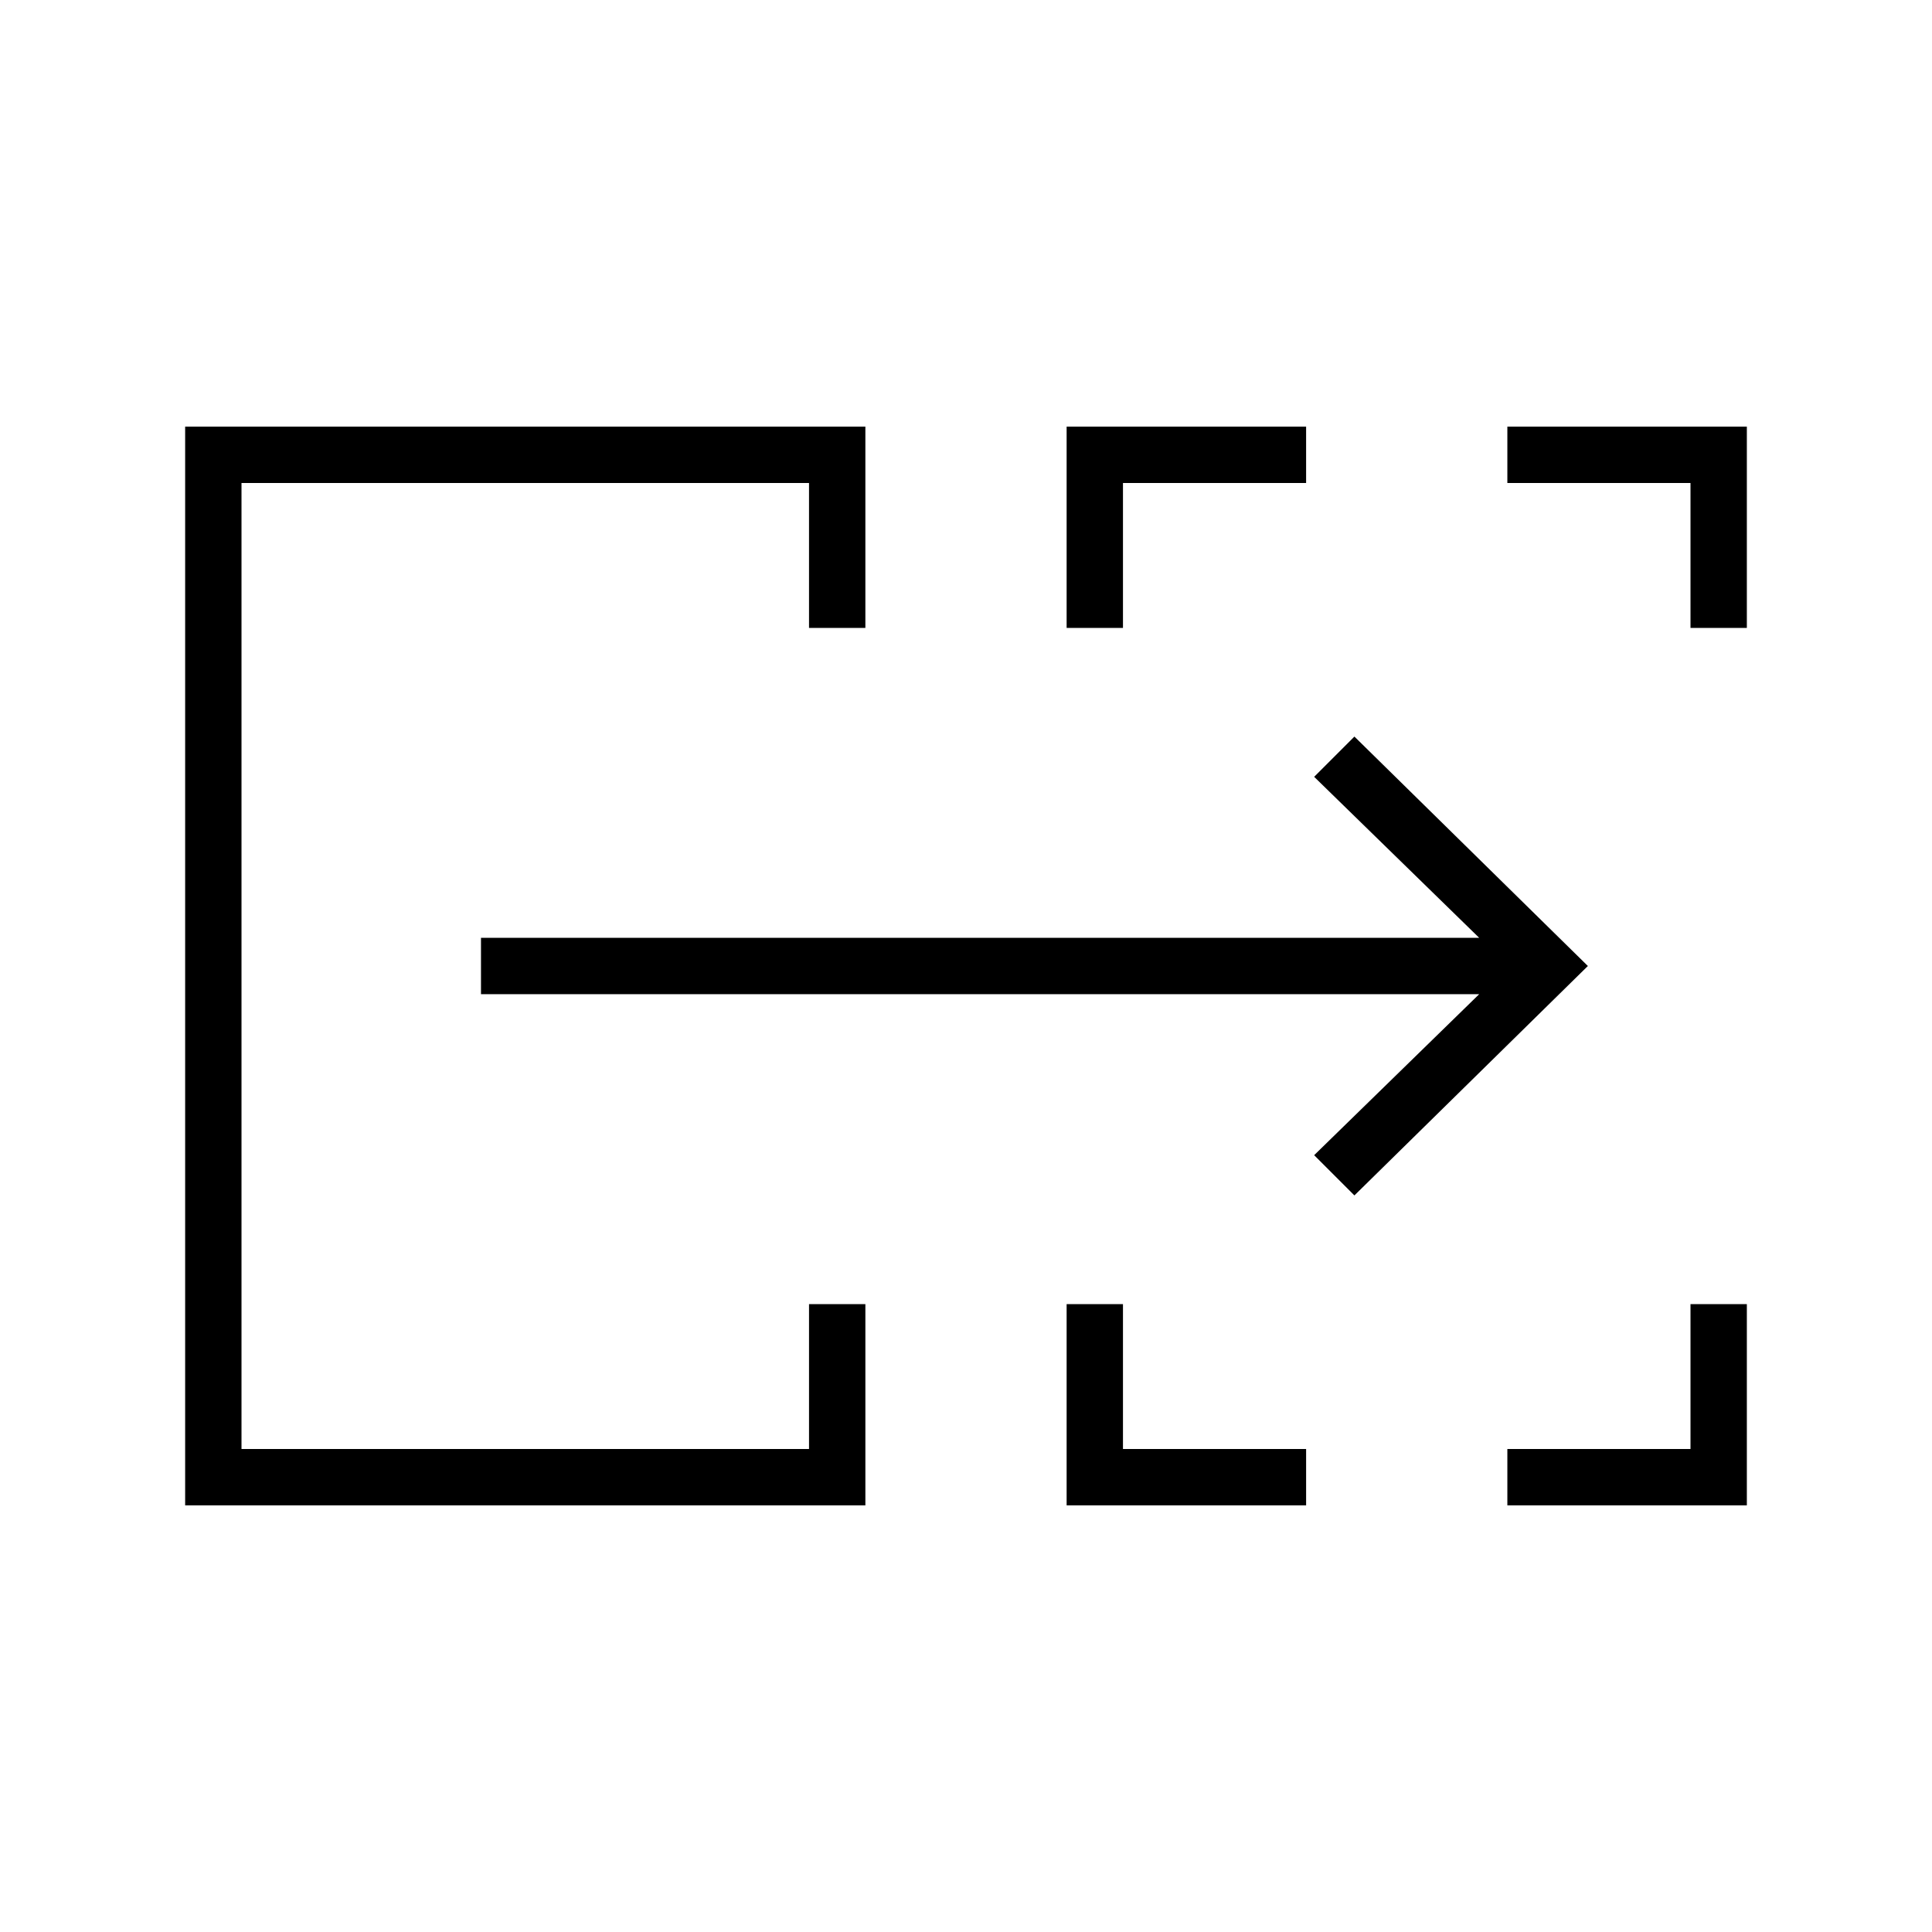 <svg xmlns="http://www.w3.org/2000/svg" height="24" viewBox="0 -960 960 960" width="24"><path d="M92-212v-536h338v100h-28v-72H120v480h282v-72h28v100H92Zm438 0v-100h28v72h91v28H530Zm219 0v-28h91v-72h28v100H749ZM530-648v-100h119v28h-91v72h-28Zm310 0v-72h-91v-28h119v100h-28ZM120-240v-480 480Zm553-126-20-20 82-80H239v-28h496l-82-80 20-20 116 114-116 114Z"/></svg>